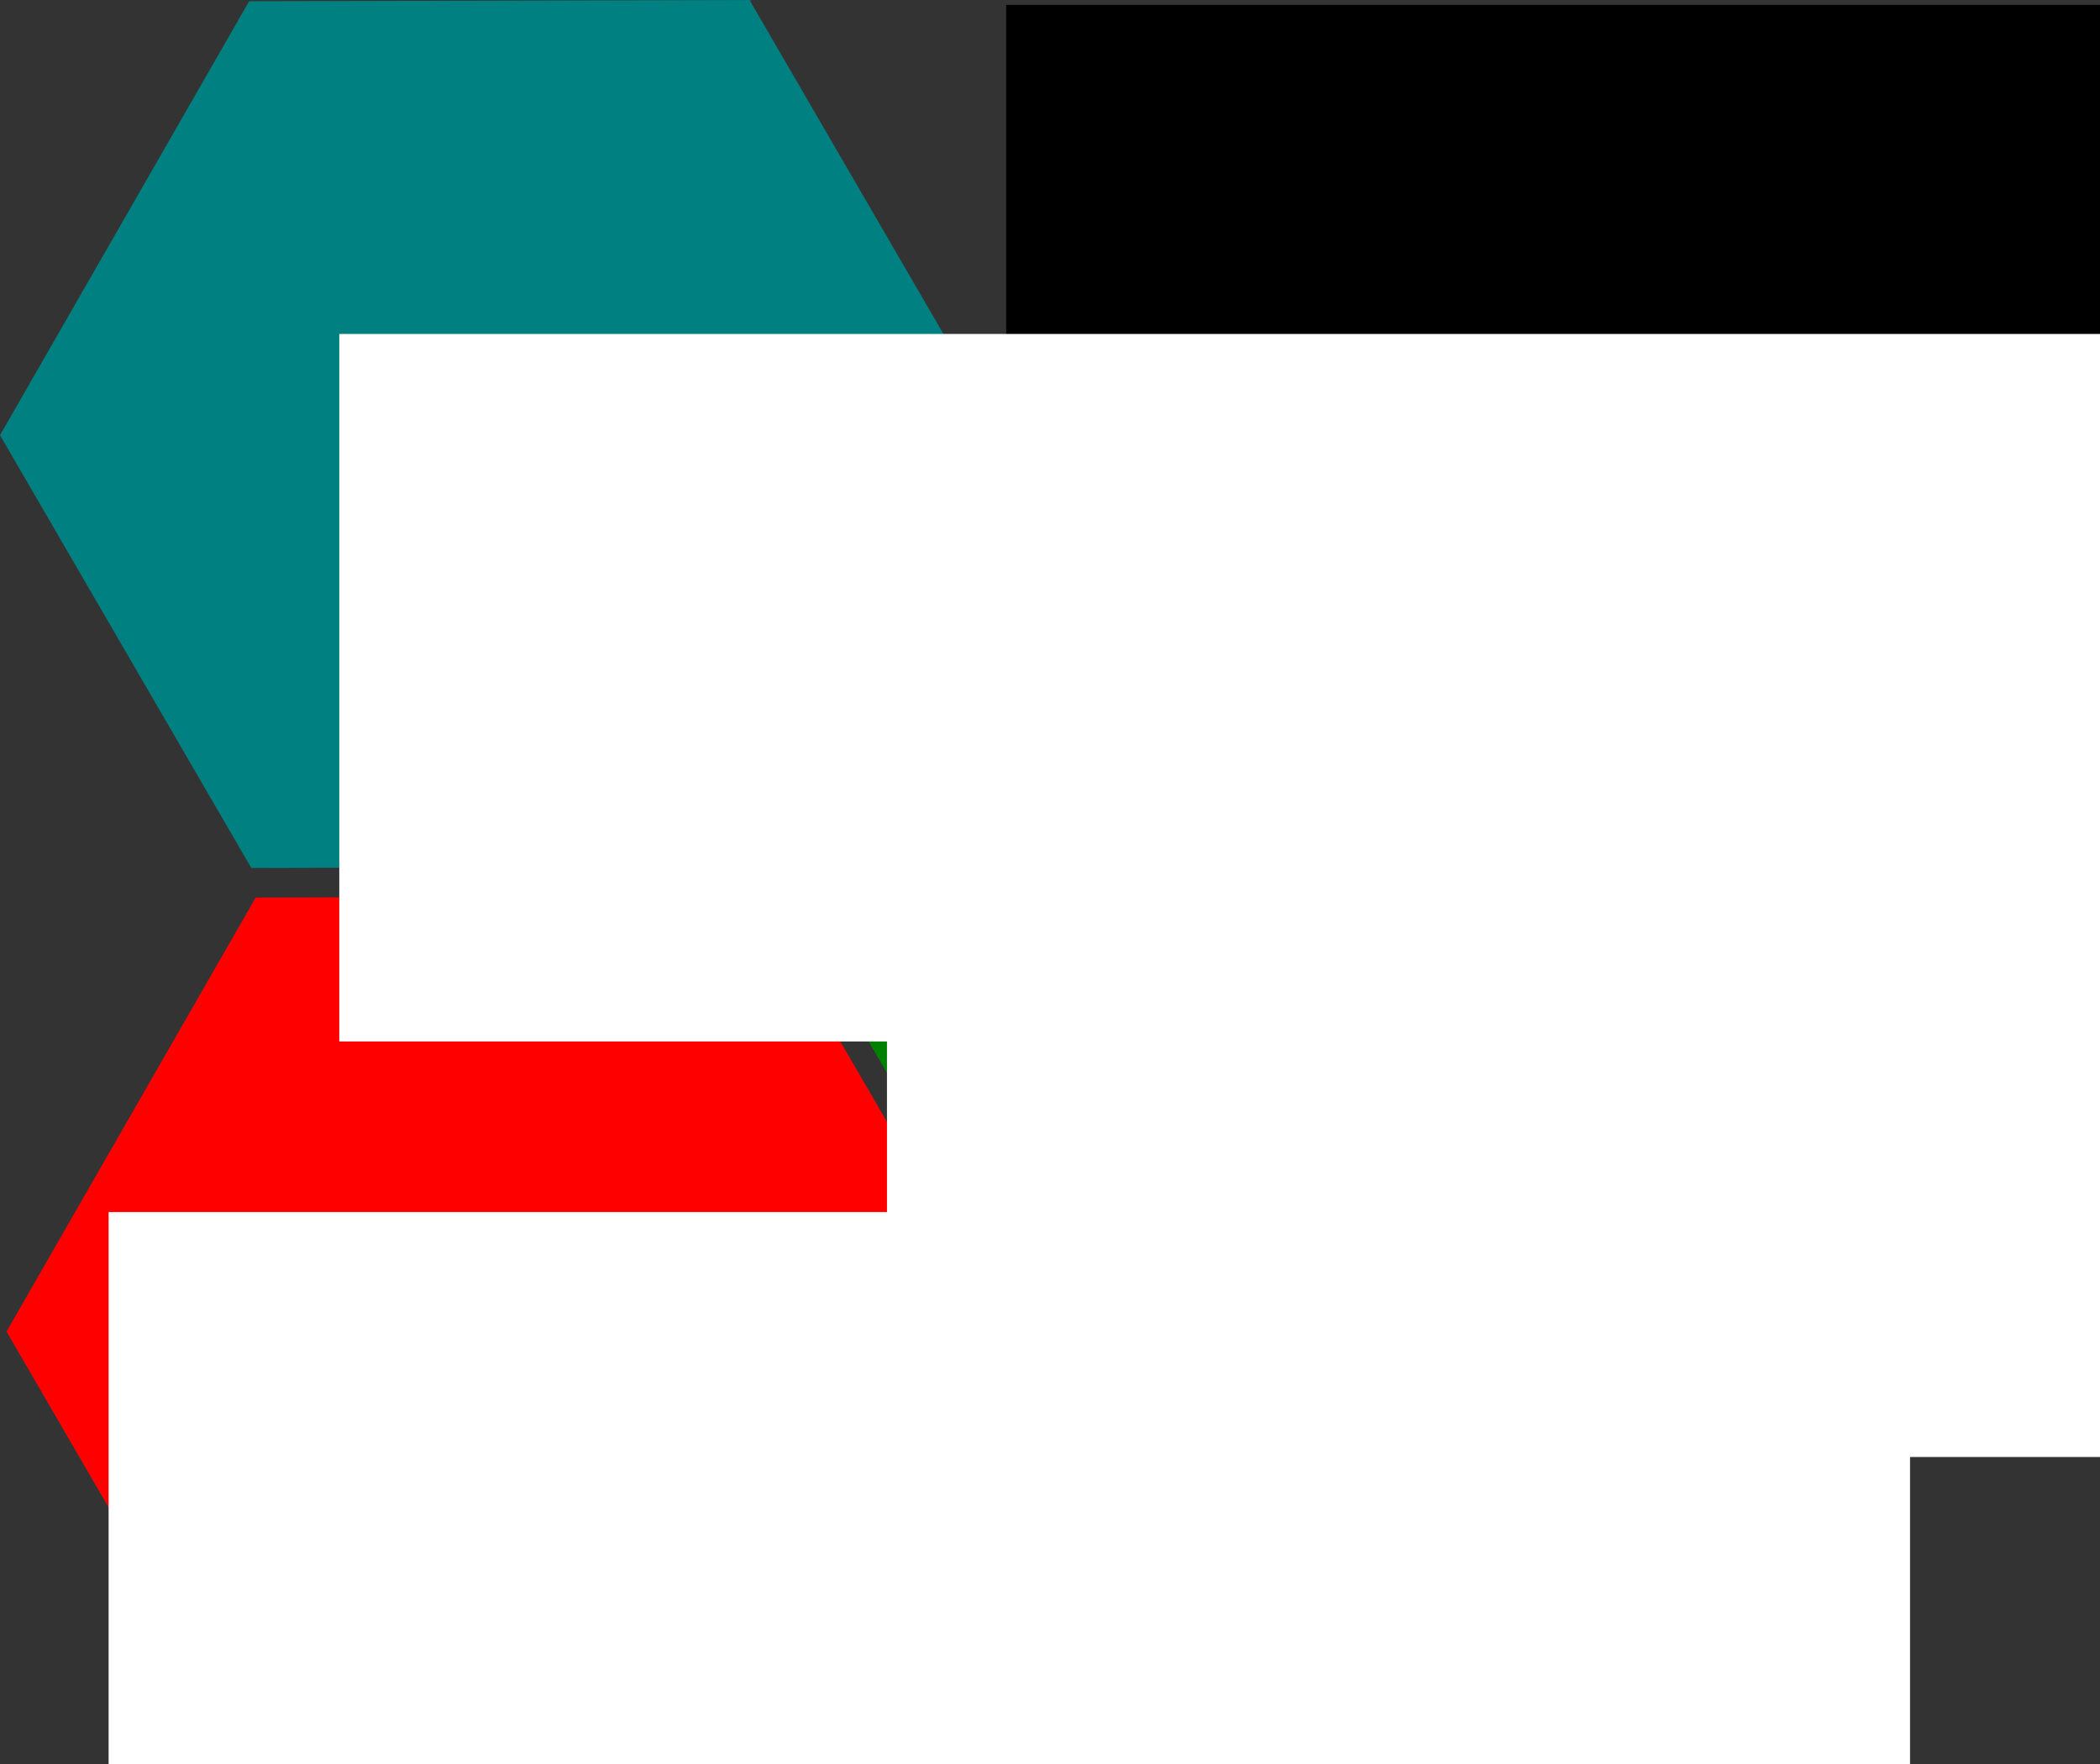 <?xml version="1.0" encoding="UTF-8" standalone="no"?>
<!-- Created with Inkscape (http://www.inkscape.org/) -->

<svg
   xmlns:dc="http://purl.org/dc/elements/1.1/"
   xmlns:cc="http://creativecommons.org/ns#"
   xmlns:rdf="http://www.w3.org/1999/02/22-rdf-syntax-ns#"
   xmlns:svg="http://www.w3.org/2000/svg"
   xmlns="http://www.w3.org/2000/svg"
   xmlns:sodipodi="http://sodipodi.sourceforge.net/DTD/sodipodi-0.dtd"
   xmlns:inkscape="http://www.inkscape.org/namespaces/inkscape"
   width="105.351mm"
   height="88.512mm"
   viewBox="0 0 373.29 313.623"
   id="svg2"
   version="1.1"
   inkscape:version="0.91 r13725"
   sodipodi:docname="documentation_logo.svg">
  <rect x="0" y="0" width="373.29" height="313.623" fill="#333333" stroke="none"/>
  <defs
     id="defs4" />
  <sodipodi:namedview
     id="base"
     pagecolor="#ffffff"
     bordercolor="#666666"
     borderopacity="1.0"
     inkscape:pageopacity="0.0"
     inkscape:pageshadow="2"
     inkscape:zoom="1.4"
     inkscape:cx="154.96446"
     inkscape:cy="158.08779"
     inkscape:document-units="px"
     inkscape:current-layer="layer1"
     showgrid="false"
     fit-margin-top="0"
     fit-margin-left="0"
     fit-margin-right="0"
     fit-margin-bottom="0"
     inkscape:window-width="1920"
     inkscape:window-height="995"
     inkscape:window-x="1920"
     inkscape:window-y="672"
     inkscape:window-maximized="1" />
  <g
     inkscape:label="Layer 1"
     inkscape:groupmode="layer"
     id="layer1"
     transform="translate(-65.603,-95.882)">
    <path
       sodipodi:type="star"
       style="fill:#ff0000"
       id="path3336"
       sodipodi:sides="6"
       sodipodi:cx="155.71428"
       sodipodi:cy="332.36221"
       sodipodi:r1="88.950798"
       sodipodi:r2="81.227821"
       sodipodi:arg1="2.0919345"
       sodipodi:arg2="2.6155333"
       inkscape:flatsided="true"
       inkscape:rounded="0"
       inkscape:randomized="0"
       d="m 111.429,409.505 -44.665,-76.924 44.286,-77.143 88.951,-0.219 44.665,76.924 -44.286,77.143 z" />
    <path
       sodipodi:type="star"
       style="fill:#008000"
       id="path3336-3"
       sodipodi:sides="6"
       sodipodi:cx="292.26541"
       sodipodi:cy="252.03044"
       sodipodi:r1="88.950798"
       sodipodi:r2="81.227821"
       sodipodi:arg1="2.0919345"
       sodipodi:arg2="2.6155333"
       inkscape:flatsided="true"
       inkscape:rounded="0"
       inkscape:randomized="0"
       d="m 247.98,329.173 -44.665,-76.924 44.286,-77.143 88.951,-0.219 44.665,76.924 -44.286,77.143 z" />
    <path
       sodipodi:type="star"
       style="fill:#008080"
       id="path3336-3-6"
       sodipodi:sides="6"
       sodipodi:cx="154.55334"
       sodipodi:cy="173.02441"
       sodipodi:r1="88.950798"
       sodipodi:r2="81.227821"
       sodipodi:arg1="2.0919345"
       sodipodi:arg2="2.6155333"
       inkscape:flatsided="true"
       inkscape:rounded="0"
       inkscape:randomized="0"
       d="M 110.268,250.167 65.603,173.243 109.889,96.1 198.839,95.882 243.504,172.806 199.218,249.948 Z" />
    <flowRoot
       xml:space="preserve"
       id="flowRoot3368"
       style="font-style:normal;font-weight:normal;font-size:40px;line-height:125%;font-family:sans-serif;letter-spacing:0px;word-spacing:0px;fill:#000000;fill-opacity:1;stroke:none;stroke-width:1px;stroke-linecap:butt;stroke-linejoin:miter;stroke-opacity:1"
       transform="translate(-11.112,16.162)"><flowRegion
         id="flowRegion3370"><rect
           id="rect3372"
           width="320.218"
           height="125.764"
           x="255.569"
           y="80.595" /></flowRegion><flowPara
         id="flowPara3374"
         style="font-style:normal;font-variant:normal;font-weight:normal;font-stretch:normal;font-family:Roboto;-inkscape-font-specification:Roboto">KRATOS</flowPara><flowPara
         id="flowPara3376"
         style="font-style:normal;font-variant:normal;font-weight:normal;font-stretch:normal;font-size:15px;font-family:Roboto;-inkscape-font-specification:Roboto">Multi-Physics Documentation</flowPara></flowRoot>    <flowRoot
       xml:space="preserve"
       id="flowRoot3368-3"
       style="font-style:normal;font-weight:normal;font-size:40px;line-height:125%;font-family:sans-serif;letter-spacing:0px;word-spacing:0px;fill:#ffffff;fill-opacity:1;stroke:none;stroke-width:1px;stroke-linecap:butt;stroke-linejoin:miter;stroke-opacity:1"
       transform="translate(-129.656,74.649)"><flowRegion
         id="flowRegion3370-6"><rect
           id="rect3372-4"
           width="320.218"
           height="125.764"
           x="255.569"
           y="80.595"
           style="fill:#ffffff" /></flowRegion><flowPara
         id="flowPara3376-3"
         style="font-style:normal;font-variant:normal;font-weight:normal;font-stretch:normal;font-size:30px;font-family:Roboto;-inkscape-font-specification:Roboto;fill:#ffffff">Wiki</flowPara></flowRoot>    <flowRoot
       xml:space="preserve"
       id="flowRoot3368-3-5"
       style="font-style:normal;font-weight:normal;font-size:40px;line-height:125%;font-family:sans-serif;letter-spacing:0px;word-spacing:0px;fill:#ffffff;fill-opacity:1;stroke:none;stroke-width:1px;stroke-linecap:butt;stroke-linejoin:miter;stroke-opacity:1"
       transform="translate(-32.3,148.515)"><flowRegion
         id="flowRegion3370-6-8"><rect
           id="rect3372-4-5"
           width="320.218"
           height="125.764"
           x="255.569"
           y="80.595"
           style="fill:#ffffff" /></flowRegion><flowPara
         id="flowPara3376-3-0"
         style="font-style:normal;font-variant:normal;font-weight:normal;font-stretch:normal;font-size:30px;font-family:Roboto;-inkscape-font-specification:Roboto;fill:#ffffff">Resources</flowPara></flowRoot>    <flowRoot
       xml:space="preserve"
       id="flowRoot3368-3-5-9"
       style="font-style:normal;font-weight:normal;font-size:40px;line-height:125%;font-family:sans-serif;letter-spacing:0px;word-spacing:0px;fill:#ffffff;fill-opacity:1;stroke:none;stroke-width:1px;stroke-linecap:butt;stroke-linejoin:miter;stroke-opacity:1"
       transform="translate(-170.662,230.736)"><flowRegion
         id="flowRegion3370-6-8-9"><rect
           id="rect3372-4-5-8"
           width="320.218"
           height="125.764"
           x="255.569"
           y="80.595"
           style="fill:#ffffff" /></flowRegion><flowPara
         id="flowPara3376-3-0-0"
         style="font-style:normal;font-variant:normal;font-weight:normal;font-stretch:normal;font-size:30px;font-family:Roboto;-inkscape-font-specification:Roboto;fill:#ffffff">Templates</flowPara></flowRoot>  </g>
</svg>
